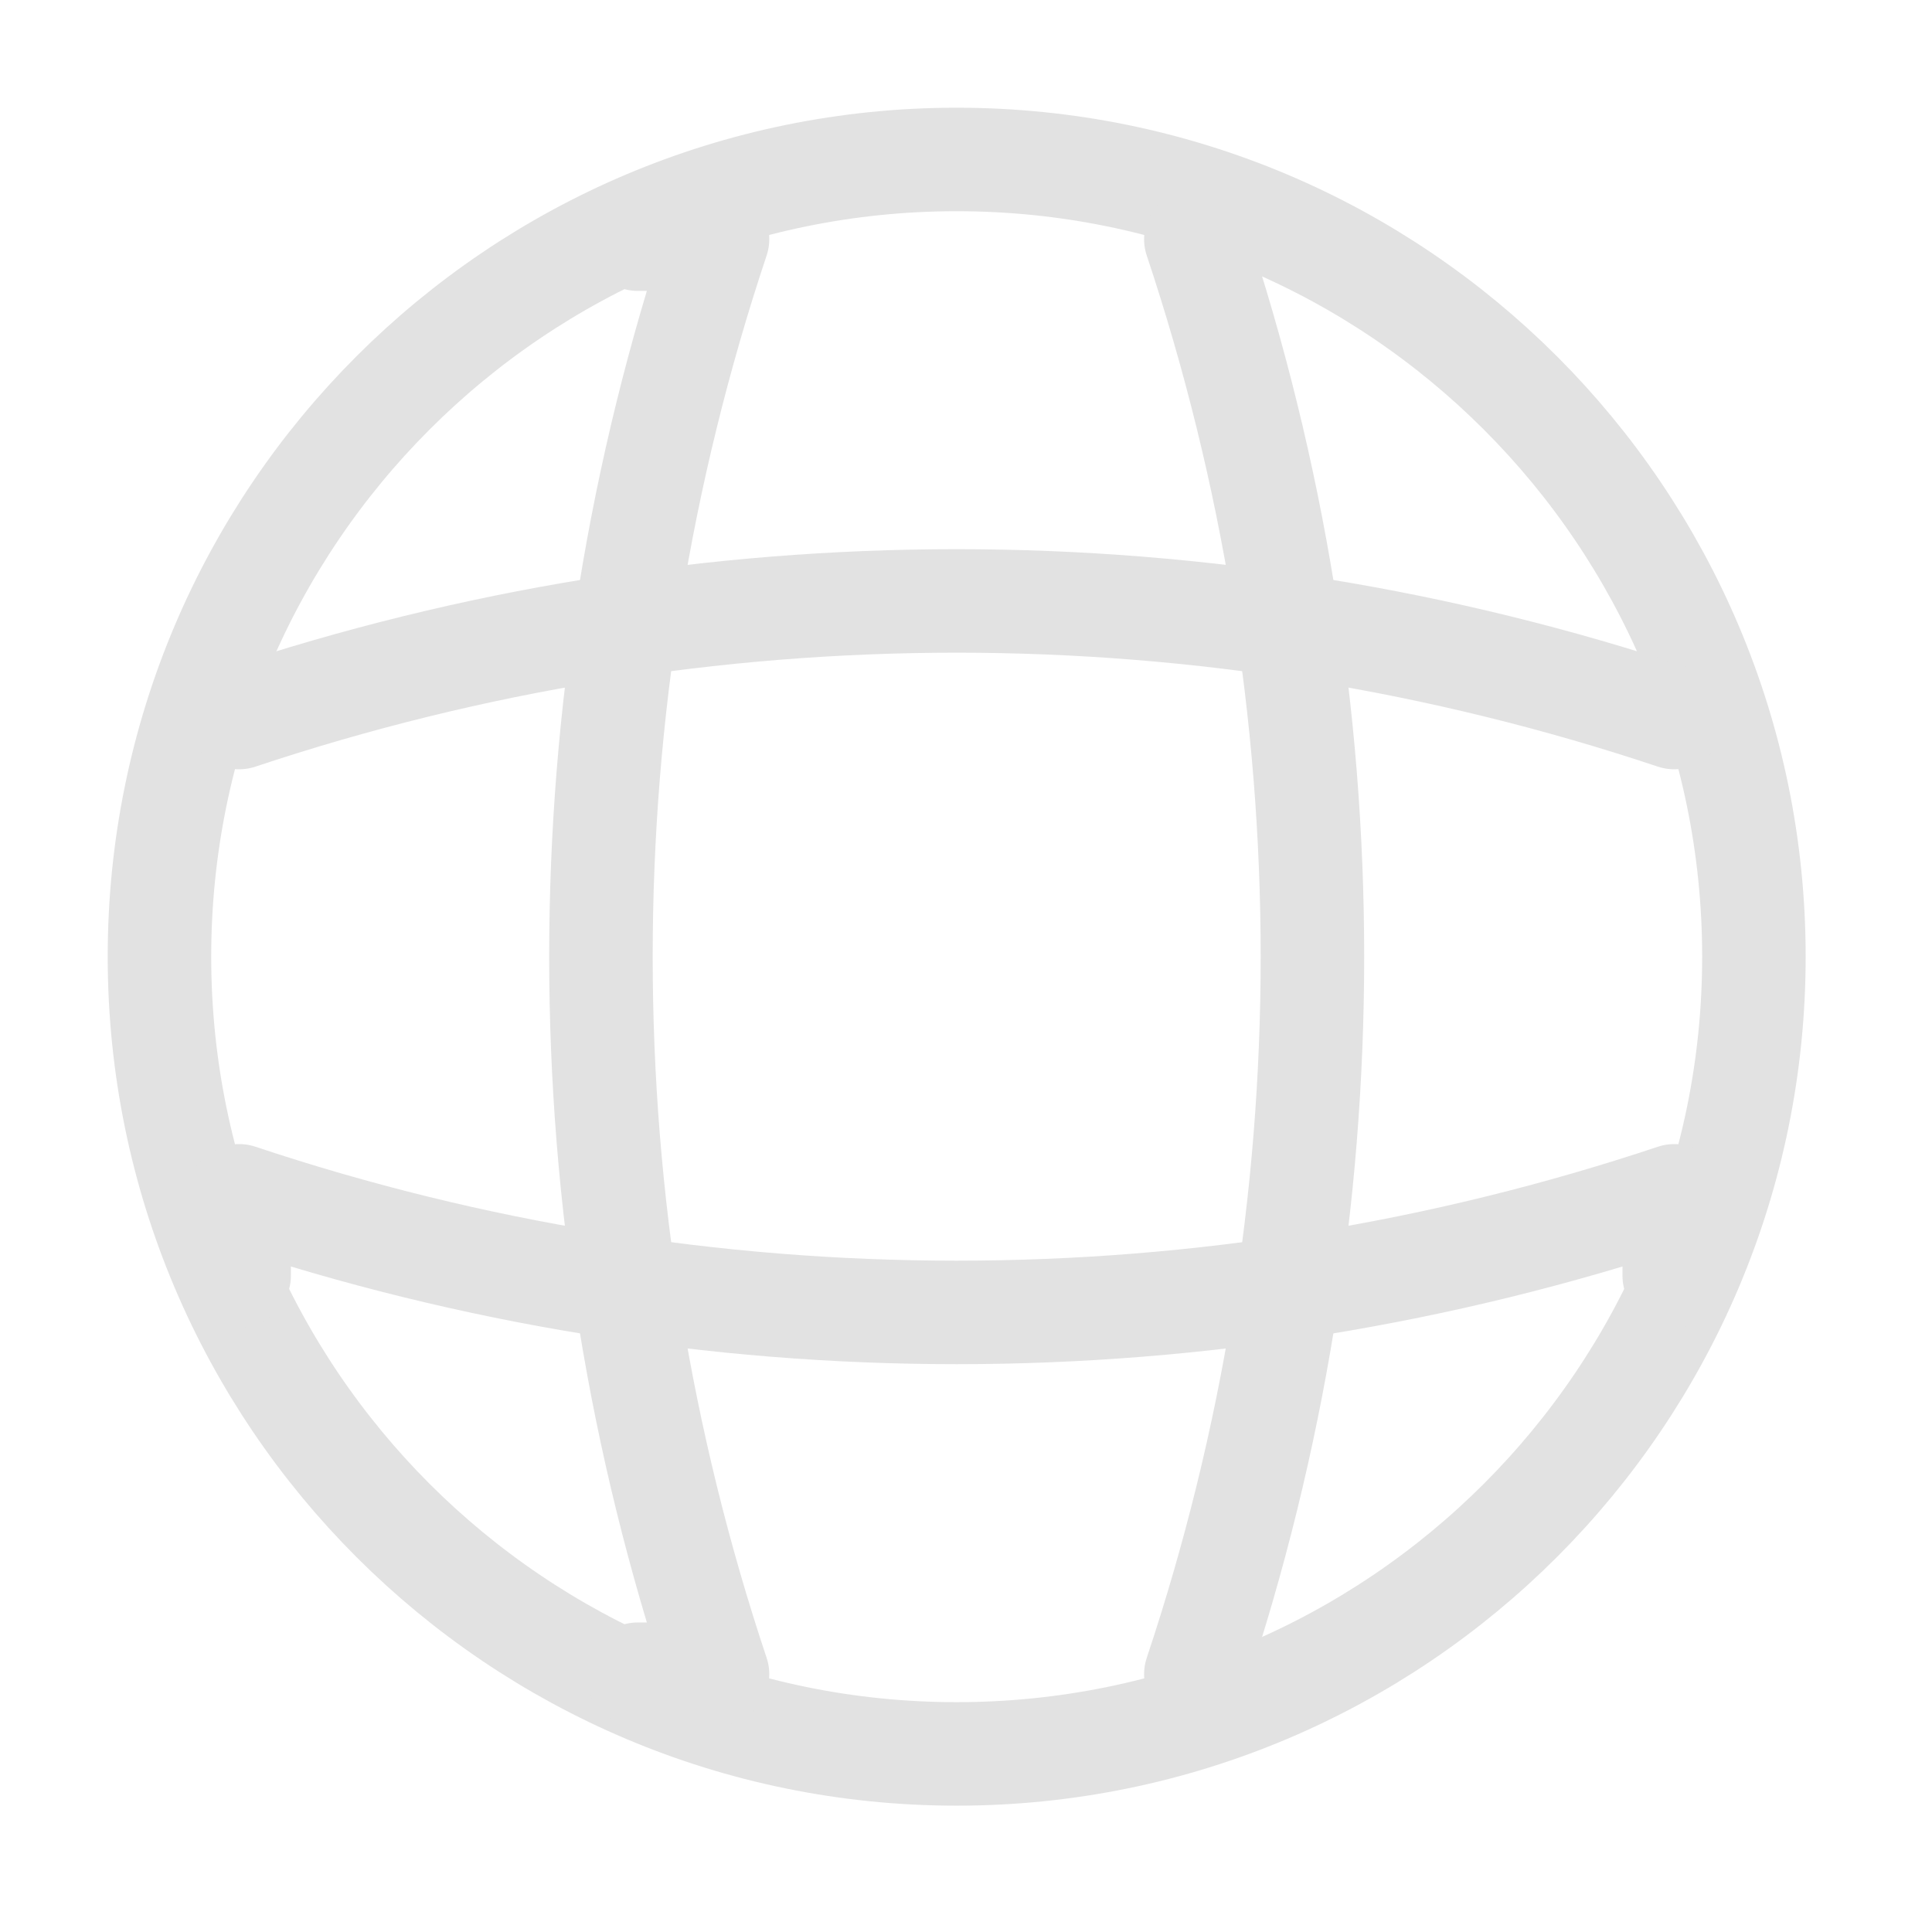 <svg width="28" height="28" viewBox="0 0 28 28" fill="none" xmlns="http://www.w3.org/2000/svg">
<path d="M13.865 25.419C20.246 25.419 25.419 20.246 25.419 13.865C25.419 7.484 20.246 2.311 13.865 2.311C7.484 2.311 2.311 7.484 2.311 13.865C2.311 20.246 7.484 25.419 13.865 25.419Z" stroke="#E2E2E2" stroke-width="1.5" stroke-linecap="round" stroke-linejoin="round"/>
<path d="M9.243 3.466H10.399C8.146 10.214 8.146 17.516 10.399 24.264H9.243" stroke="#E2E2E2" stroke-width="1.5" stroke-linecap="round" stroke-linejoin="round"/>
<path d="M17.331 3.466C19.584 10.214 19.584 17.516 17.331 24.264" stroke="#E2E2E2" stroke-width="1.5" stroke-linecap="round" stroke-linejoin="round"/>
<path d="M3.466 18.487V17.331C10.214 19.584 17.516 19.584 24.264 17.331V18.487" stroke="#E2E2E2" stroke-width="1.5" stroke-linecap="round" stroke-linejoin="round"/>
<path d="M3.466 10.399C10.214 8.146 17.516 8.146 24.264 10.399" stroke="#E2E2E2" stroke-width="1.5" stroke-linecap="round" stroke-linejoin="round"/>
</svg>
